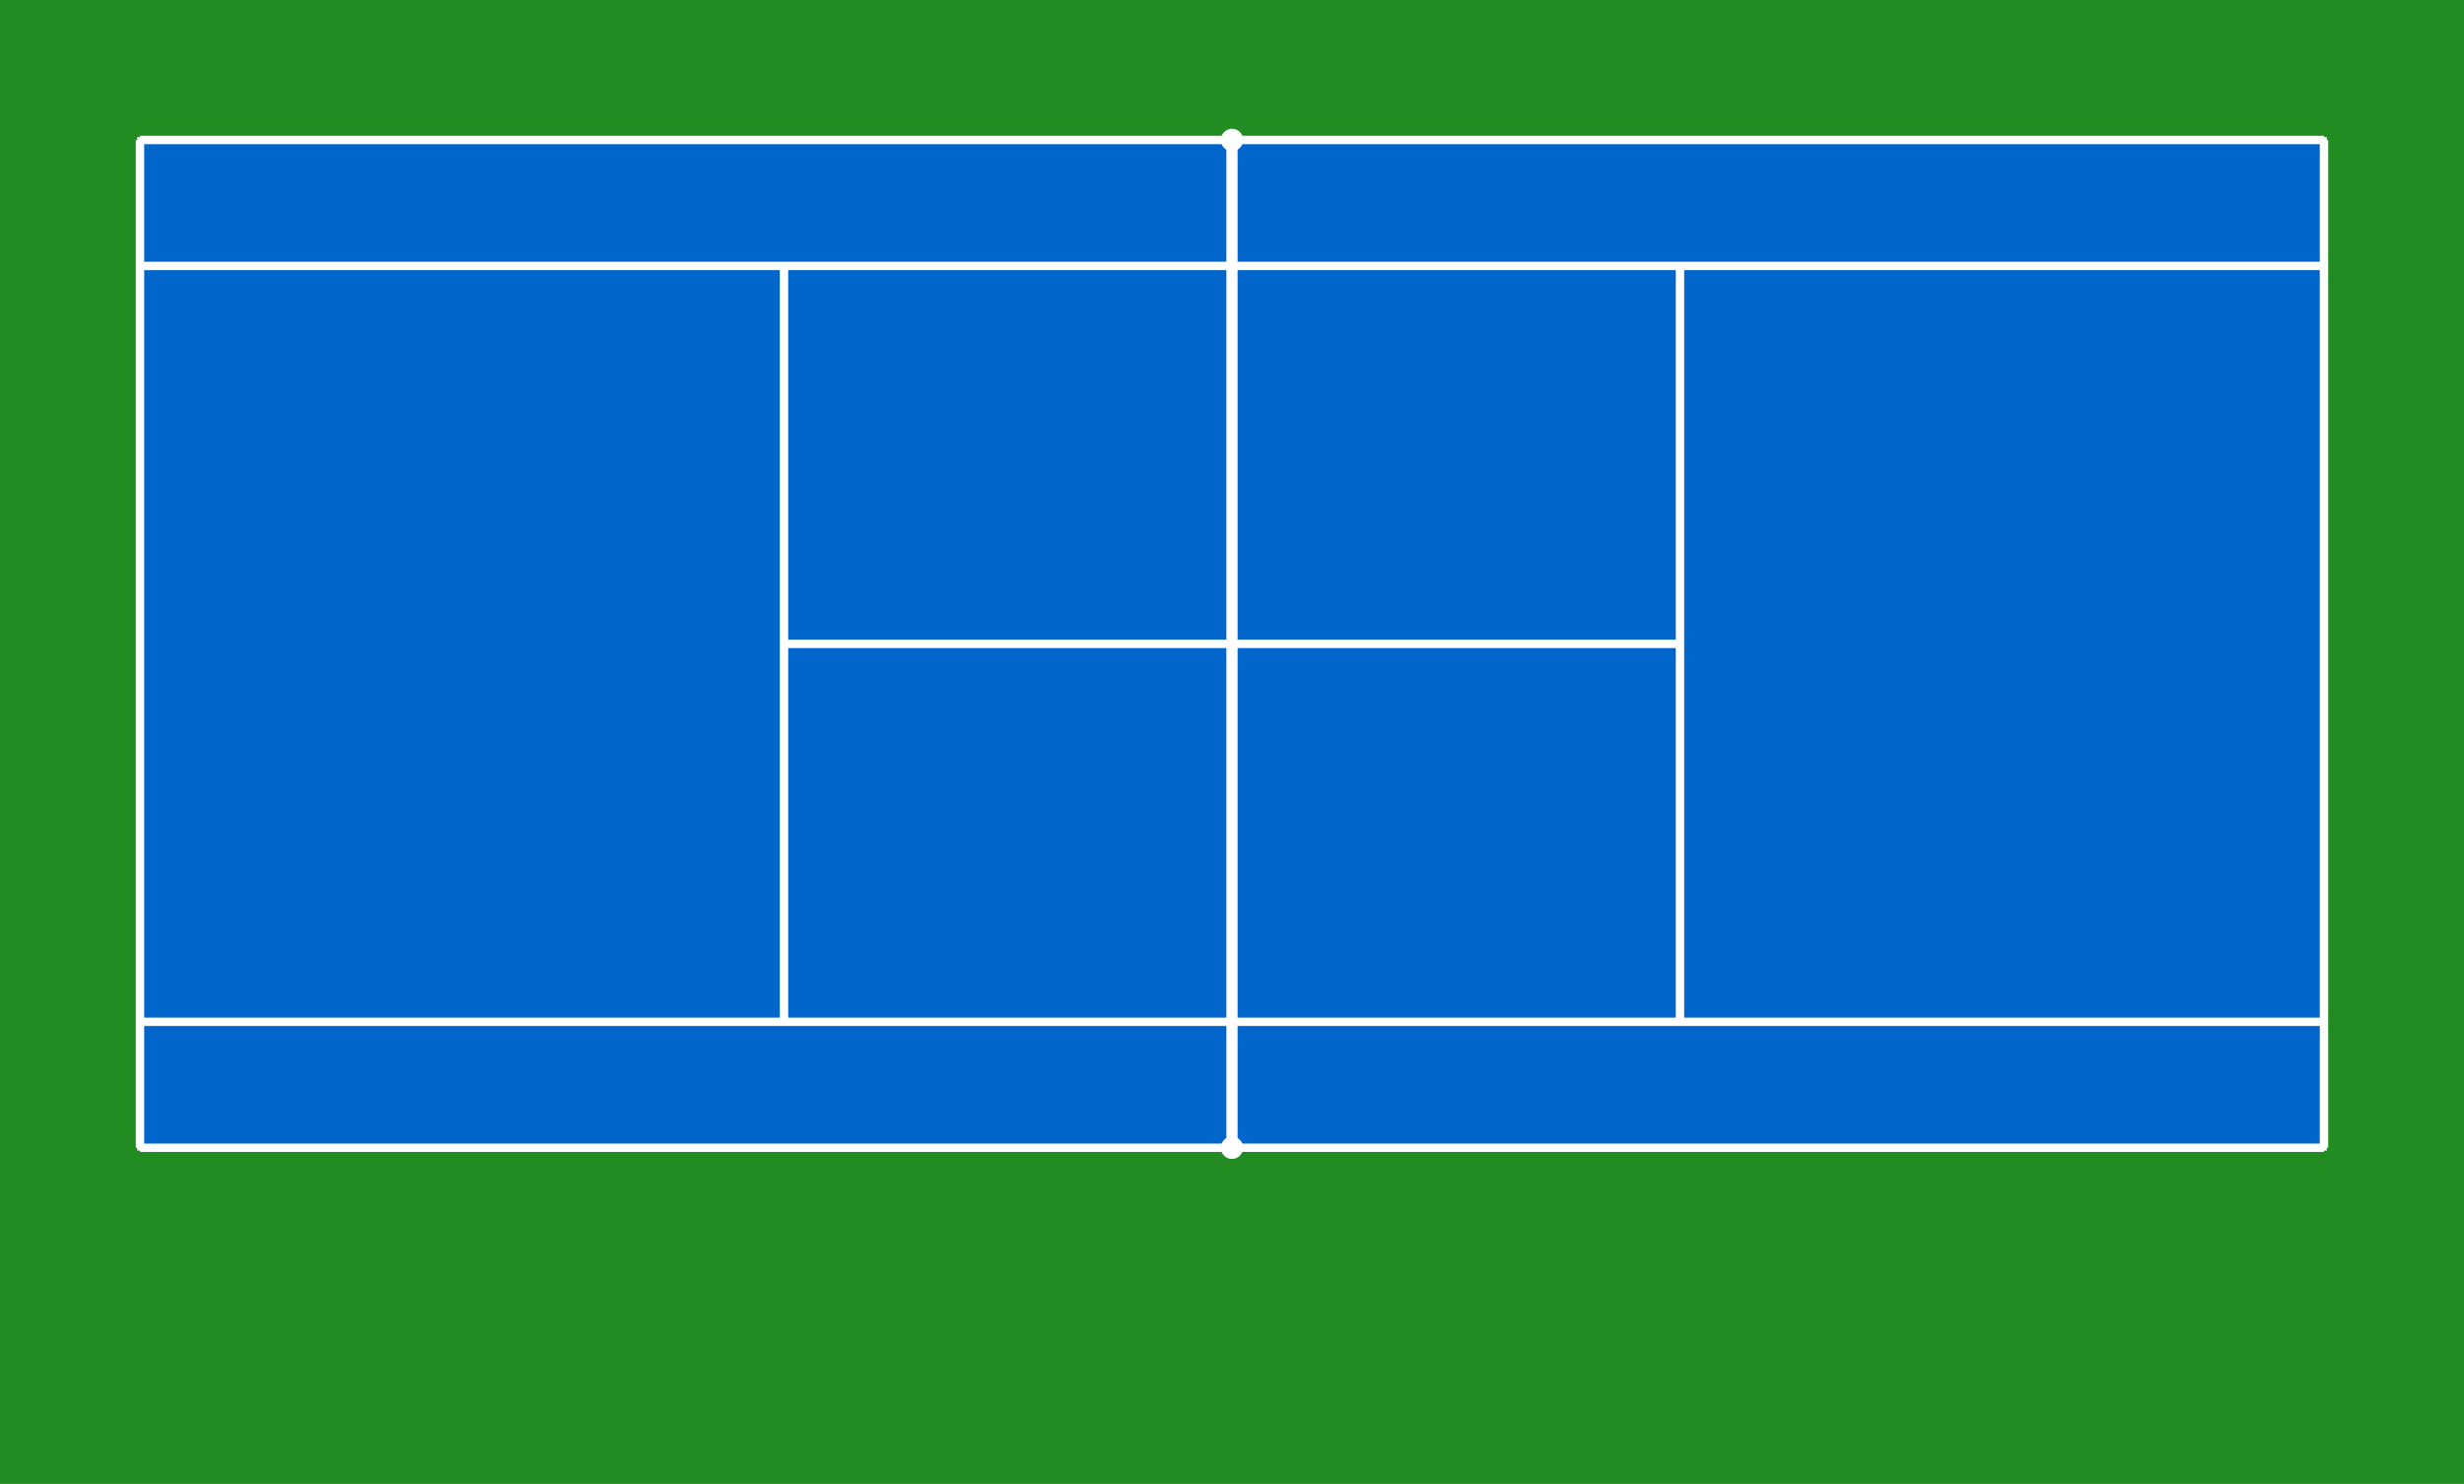 <svg xmlns="http://www.w3.org/2000/svg" viewBox="0 0 880 530" width="880" height="530">
  <!-- Border (outer area) -->
  <rect id="border" x="0" y="0" width="880" height="530" fill="#228B22" stroke="none"/>
  
  <!-- Court (inner play area) - 78:36 feet ratio = 780:360 units -->
  <rect id="court" x="50" y="50" width="780" height="360" fill="#0066CC" stroke="white" stroke-width="2"/>
  
  <!-- Court lines -->
  <g stroke="white" stroke-width="3" fill="none">
    <!-- Baselines (left and right) -->
    <line x1="50" y1="50" x2="50" y2="410"/>
    <line x1="830" y1="50" x2="830" y2="410"/>
    
    <!-- Singles sidelines (27 feet = 270 units, so 45 units inset from doubles) -->
    <line x1="50" y1="95" x2="830" y2="95"/>
    <line x1="50" y1="365" x2="830" y2="365"/>
    
    <!-- Doubles sidelines (36 feet = 360 units) -->
    <line x1="50" y1="50" x2="830" y2="50"/>
    <line x1="50" y1="410" x2="830" y2="410"/>
    
    <!-- Service lines (21 feet from net = 210 units) -->
    <line x1="280" y1="95" x2="280" y2="365"/>
    <line x1="600" y1="95" x2="600" y2="365"/>
    
    <!-- Net line (center at 39 feet = 390 units) -->
    <line x1="440" y1="50" x2="440" y2="410" stroke-width="4"/>
    
    <!-- Center service line (divides service boxes) -->
    <line x1="280" y1="230" x2="600" y2="230"/>
    
    <!-- Center mark on baselines -->
    <line x1="50" y1="225" x2="50" y2="235" stroke-width="2"/>
    <line x1="830" y1="225" x2="830" y2="235" stroke-width="2"/>
  </g>
  
  <!-- Net post indicators -->
  <circle cx="440" cy="50" r="4" fill="white"/>
  <circle cx="440" cy="410" r="4" fill="white"/>
  
  <!-- Logo area below court -->
  <g id="logoArea">
    <rect id="logoBackground" x="0" y="460" width="880" height="70" fill="#228B22"/>
    <image id="courtLogo" x="340" y="465" width="200" height="60" href="" preserveAspectRatio="xMidYMid meet"/>
  </g>
</svg>